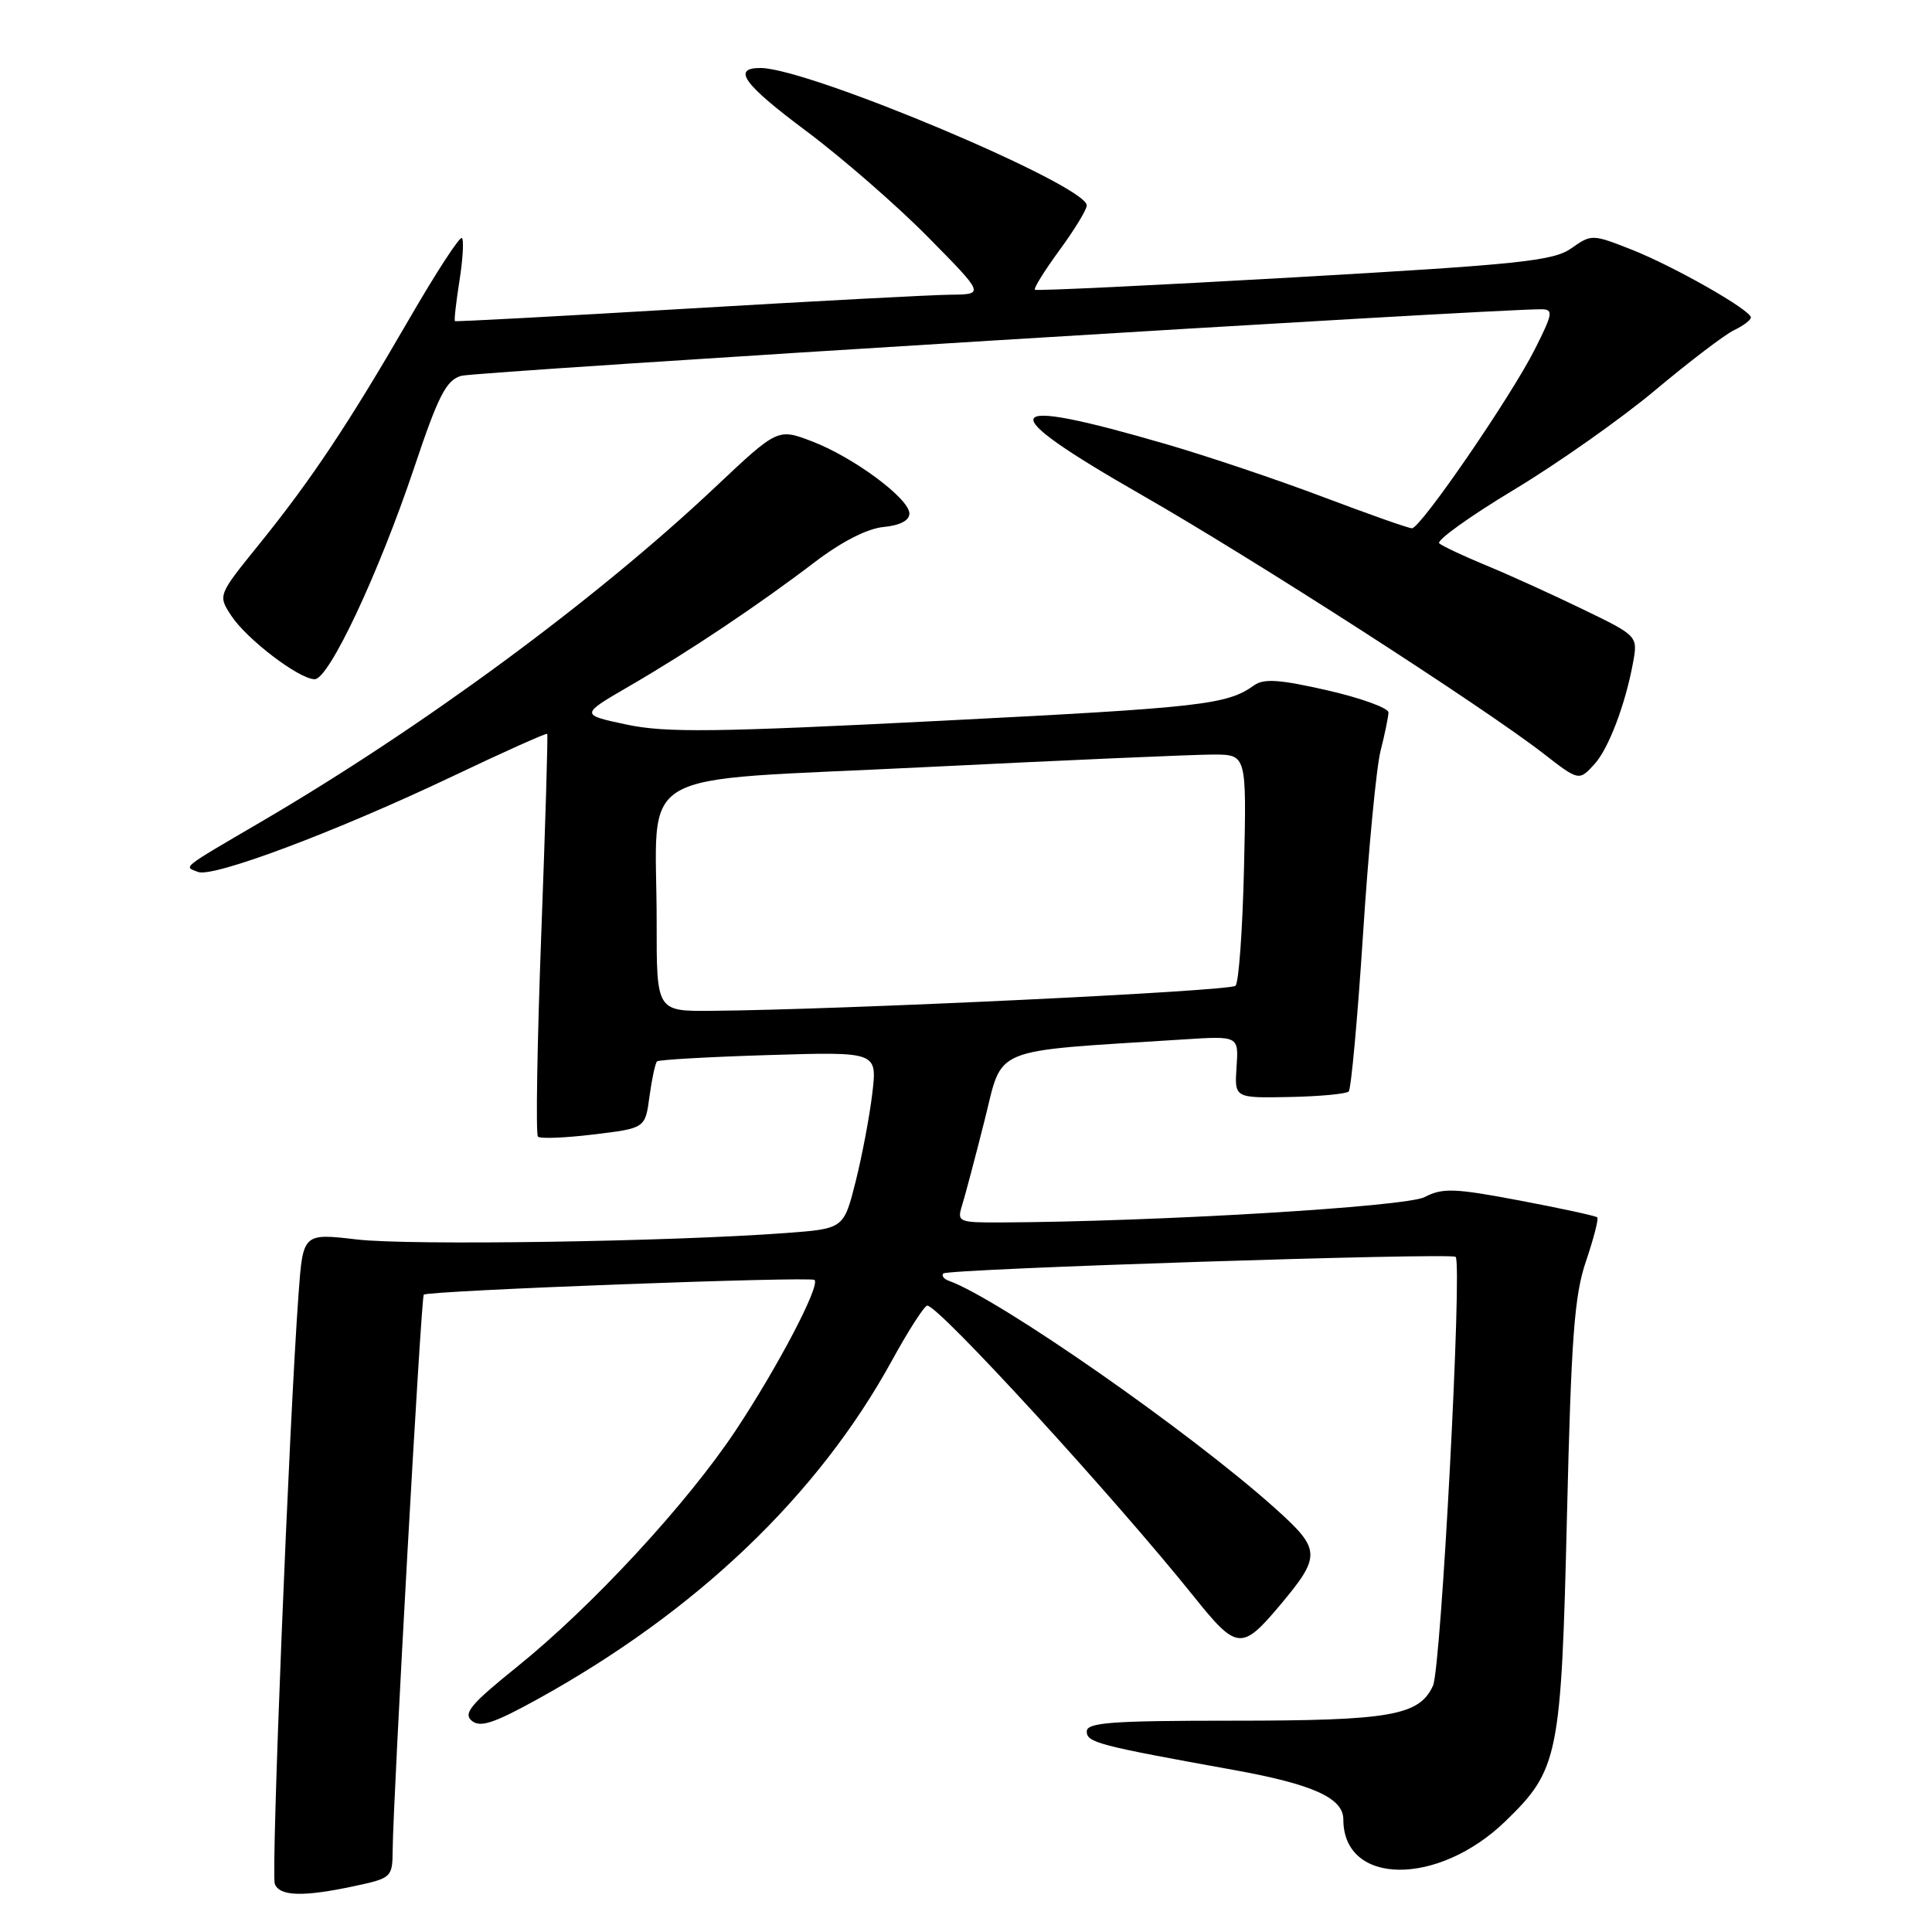 <?xml version="1.0" encoding="UTF-8" standalone="no"?>
<!DOCTYPE svg PUBLIC "-//W3C//DTD SVG 1.1//EN" "http://www.w3.org/Graphics/SVG/1.1/DTD/svg11.dtd" >
<svg xmlns="http://www.w3.org/2000/svg" xmlns:xlink="http://www.w3.org/1999/xlink" version="1.1" viewBox="0 0 256 256">
 <g >
 <path fill="currentColor"
d=" M 46.95 249.92 C 51.89 248.86 52.00 248.76 52.03 245.17 C 52.09 238.16 55.80 171.87 56.15 171.55 C 56.73 171.01 107.44 169.11 107.93 169.60 C 108.70 170.37 103.09 181.08 97.51 189.50 C 91.04 199.25 78.44 212.87 68.49 220.88 C 62.40 225.78 61.34 227.04 62.51 228.01 C 63.63 228.94 65.43 228.35 71.21 225.16 C 92.31 213.51 108.36 198.18 118.17 180.31 C 120.37 176.29 122.49 173.00 122.87 173.00 C 124.39 173.00 147.66 198.41 158.24 211.61 C 163.86 218.63 164.55 218.70 169.52 212.80 C 175.11 206.15 175.07 205.34 168.96 199.86 C 157.68 189.74 132.36 172.09 125.72 169.71 C 125.05 169.47 124.72 169.03 125.00 168.74 C 125.58 168.13 192.30 165.97 192.88 166.54 C 193.78 167.45 190.96 221.00 189.88 223.36 C 188.07 227.33 184.23 228.00 163.35 228.00 C 147.24 228.00 144.00 228.24 144.00 229.43 C 144.00 230.89 145.52 231.29 163.43 234.52 C 173.96 236.42 178.00 238.24 178.00 241.09 C 178.00 249.88 190.56 249.99 199.52 241.28 C 206.52 234.49 206.87 232.72 207.63 200.91 C 208.20 177.12 208.61 171.62 210.16 167.09 C 211.17 164.11 211.84 161.51 211.65 161.31 C 211.45 161.11 206.83 160.11 201.39 159.08 C 192.72 157.44 191.16 157.38 188.77 158.62 C 186.28 159.91 153.08 161.89 132.63 161.98 C 127.00 162.00 126.80 161.91 127.47 159.75 C 127.86 158.51 129.20 153.45 130.45 148.50 C 132.97 138.52 130.84 139.39 156.82 137.73 C 164.13 137.26 164.13 137.26 163.85 141.38 C 163.57 145.50 163.57 145.50 170.84 145.36 C 174.84 145.28 178.38 144.95 178.71 144.63 C 179.03 144.30 179.89 134.91 180.61 123.77 C 181.33 112.62 182.37 101.70 182.93 99.50 C 183.49 97.30 183.96 95.01 183.98 94.41 C 183.99 93.82 180.36 92.50 175.91 91.48 C 169.55 90.03 167.46 89.88 166.16 90.82 C 162.58 93.38 159.31 93.75 124.84 95.50 C 94.73 97.03 88.23 97.11 83.03 96.01 C 76.87 94.70 76.87 94.70 83.38 90.92 C 91.27 86.35 100.58 80.12 108.07 74.40 C 111.55 71.76 114.94 70.03 117.07 69.83 C 119.25 69.62 120.50 68.97 120.50 68.05 C 120.50 66.07 113.11 60.59 107.59 58.48 C 103.05 56.75 103.05 56.75 94.77 64.55 C 78.96 79.46 56.03 96.36 34.50 108.95 C 23.84 115.19 24.33 114.80 26.24 115.54 C 28.26 116.31 44.53 110.20 59.91 102.89 C 66.73 99.64 72.40 97.10 72.51 97.24 C 72.62 97.38 72.26 109.33 71.72 123.79 C 71.18 138.24 70.98 150.31 71.28 150.61 C 71.57 150.91 74.89 150.78 78.66 150.32 C 85.50 149.50 85.50 149.50 86.06 145.27 C 86.38 142.94 86.83 140.86 87.06 140.64 C 87.30 140.42 93.97 140.04 101.87 139.80 C 116.23 139.36 116.23 139.36 115.59 144.83 C 115.24 147.84 114.24 153.11 113.38 156.55 C 111.80 162.81 111.80 162.81 104.15 163.38 C 88.78 164.53 54.31 165.05 47.32 164.24 C 40.15 163.40 40.15 163.40 39.56 171.45 C 38.31 188.54 35.90 248.30 36.41 249.62 C 37.04 251.28 40.18 251.37 46.95 249.92 Z  M 211.32 101.20 C 213.15 99.18 215.37 93.32 216.37 87.89 C 217.04 84.27 217.04 84.27 209.77 80.75 C 205.77 78.81 200.03 76.20 197.00 74.95 C 193.97 73.70 191.15 72.37 190.71 72.00 C 190.28 71.63 194.72 68.44 200.58 64.91 C 206.43 61.39 214.88 55.43 219.36 51.67 C 223.84 47.92 228.51 44.36 229.75 43.76 C 230.99 43.17 232.00 42.41 232.00 42.07 C 232.00 41.09 221.82 35.29 216.16 33.06 C 210.99 31.03 210.88 31.02 208.21 32.90 C 205.83 34.58 201.38 35.04 171.50 36.75 C 152.80 37.82 137.33 38.56 137.13 38.39 C 136.93 38.23 138.39 35.88 140.38 33.16 C 142.37 30.45 144.00 27.78 144.00 27.22 C 144.00 24.54 107.28 9.07 100.81 9.01 C 96.94 8.98 98.49 11.14 106.76 17.31 C 111.57 20.90 118.86 27.25 122.97 31.42 C 130.45 39.00 130.45 39.00 125.97 39.05 C 123.51 39.07 107.78 39.91 91.00 40.90 C 74.22 41.90 60.40 42.64 60.28 42.55 C 60.16 42.46 60.43 40.06 60.88 37.21 C 61.33 34.36 61.48 31.81 61.21 31.54 C 60.93 31.27 57.79 36.10 54.22 42.27 C 46.14 56.23 41.22 63.61 34.28 72.19 C 28.87 78.88 28.87 78.88 30.65 81.59 C 32.70 84.71 39.64 90.00 41.70 90.00 C 43.59 90.00 50.16 76.03 54.87 62.00 C 58.09 52.38 59.12 50.39 61.11 49.80 C 63.06 49.23 198.25 40.90 204.27 40.98 C 205.85 41.00 205.76 41.55 203.39 46.25 C 200.23 52.54 188.24 70.00 187.09 70.00 C 186.64 70.00 181.37 68.14 175.39 65.88 C 169.40 63.61 160.02 60.45 154.55 58.86 C 132.10 52.32 131.22 54.10 151.24 65.56 C 166.11 74.07 196.48 93.62 204.50 99.84 C 209.23 103.51 209.23 103.51 211.32 101.20 Z  M 87.01 122.25 C 87.03 101.27 82.98 103.63 122.35 101.66 C 141.13 100.73 158.45 99.97 160.84 99.98 C 165.18 100.00 165.18 100.00 164.84 114.92 C 164.65 123.12 164.15 130.19 163.71 130.62 C 163.00 131.34 111.45 133.80 94.25 133.94 C 87.00 134.00 87.00 134.00 87.01 122.25 Z "/>
</g>
</svg>
